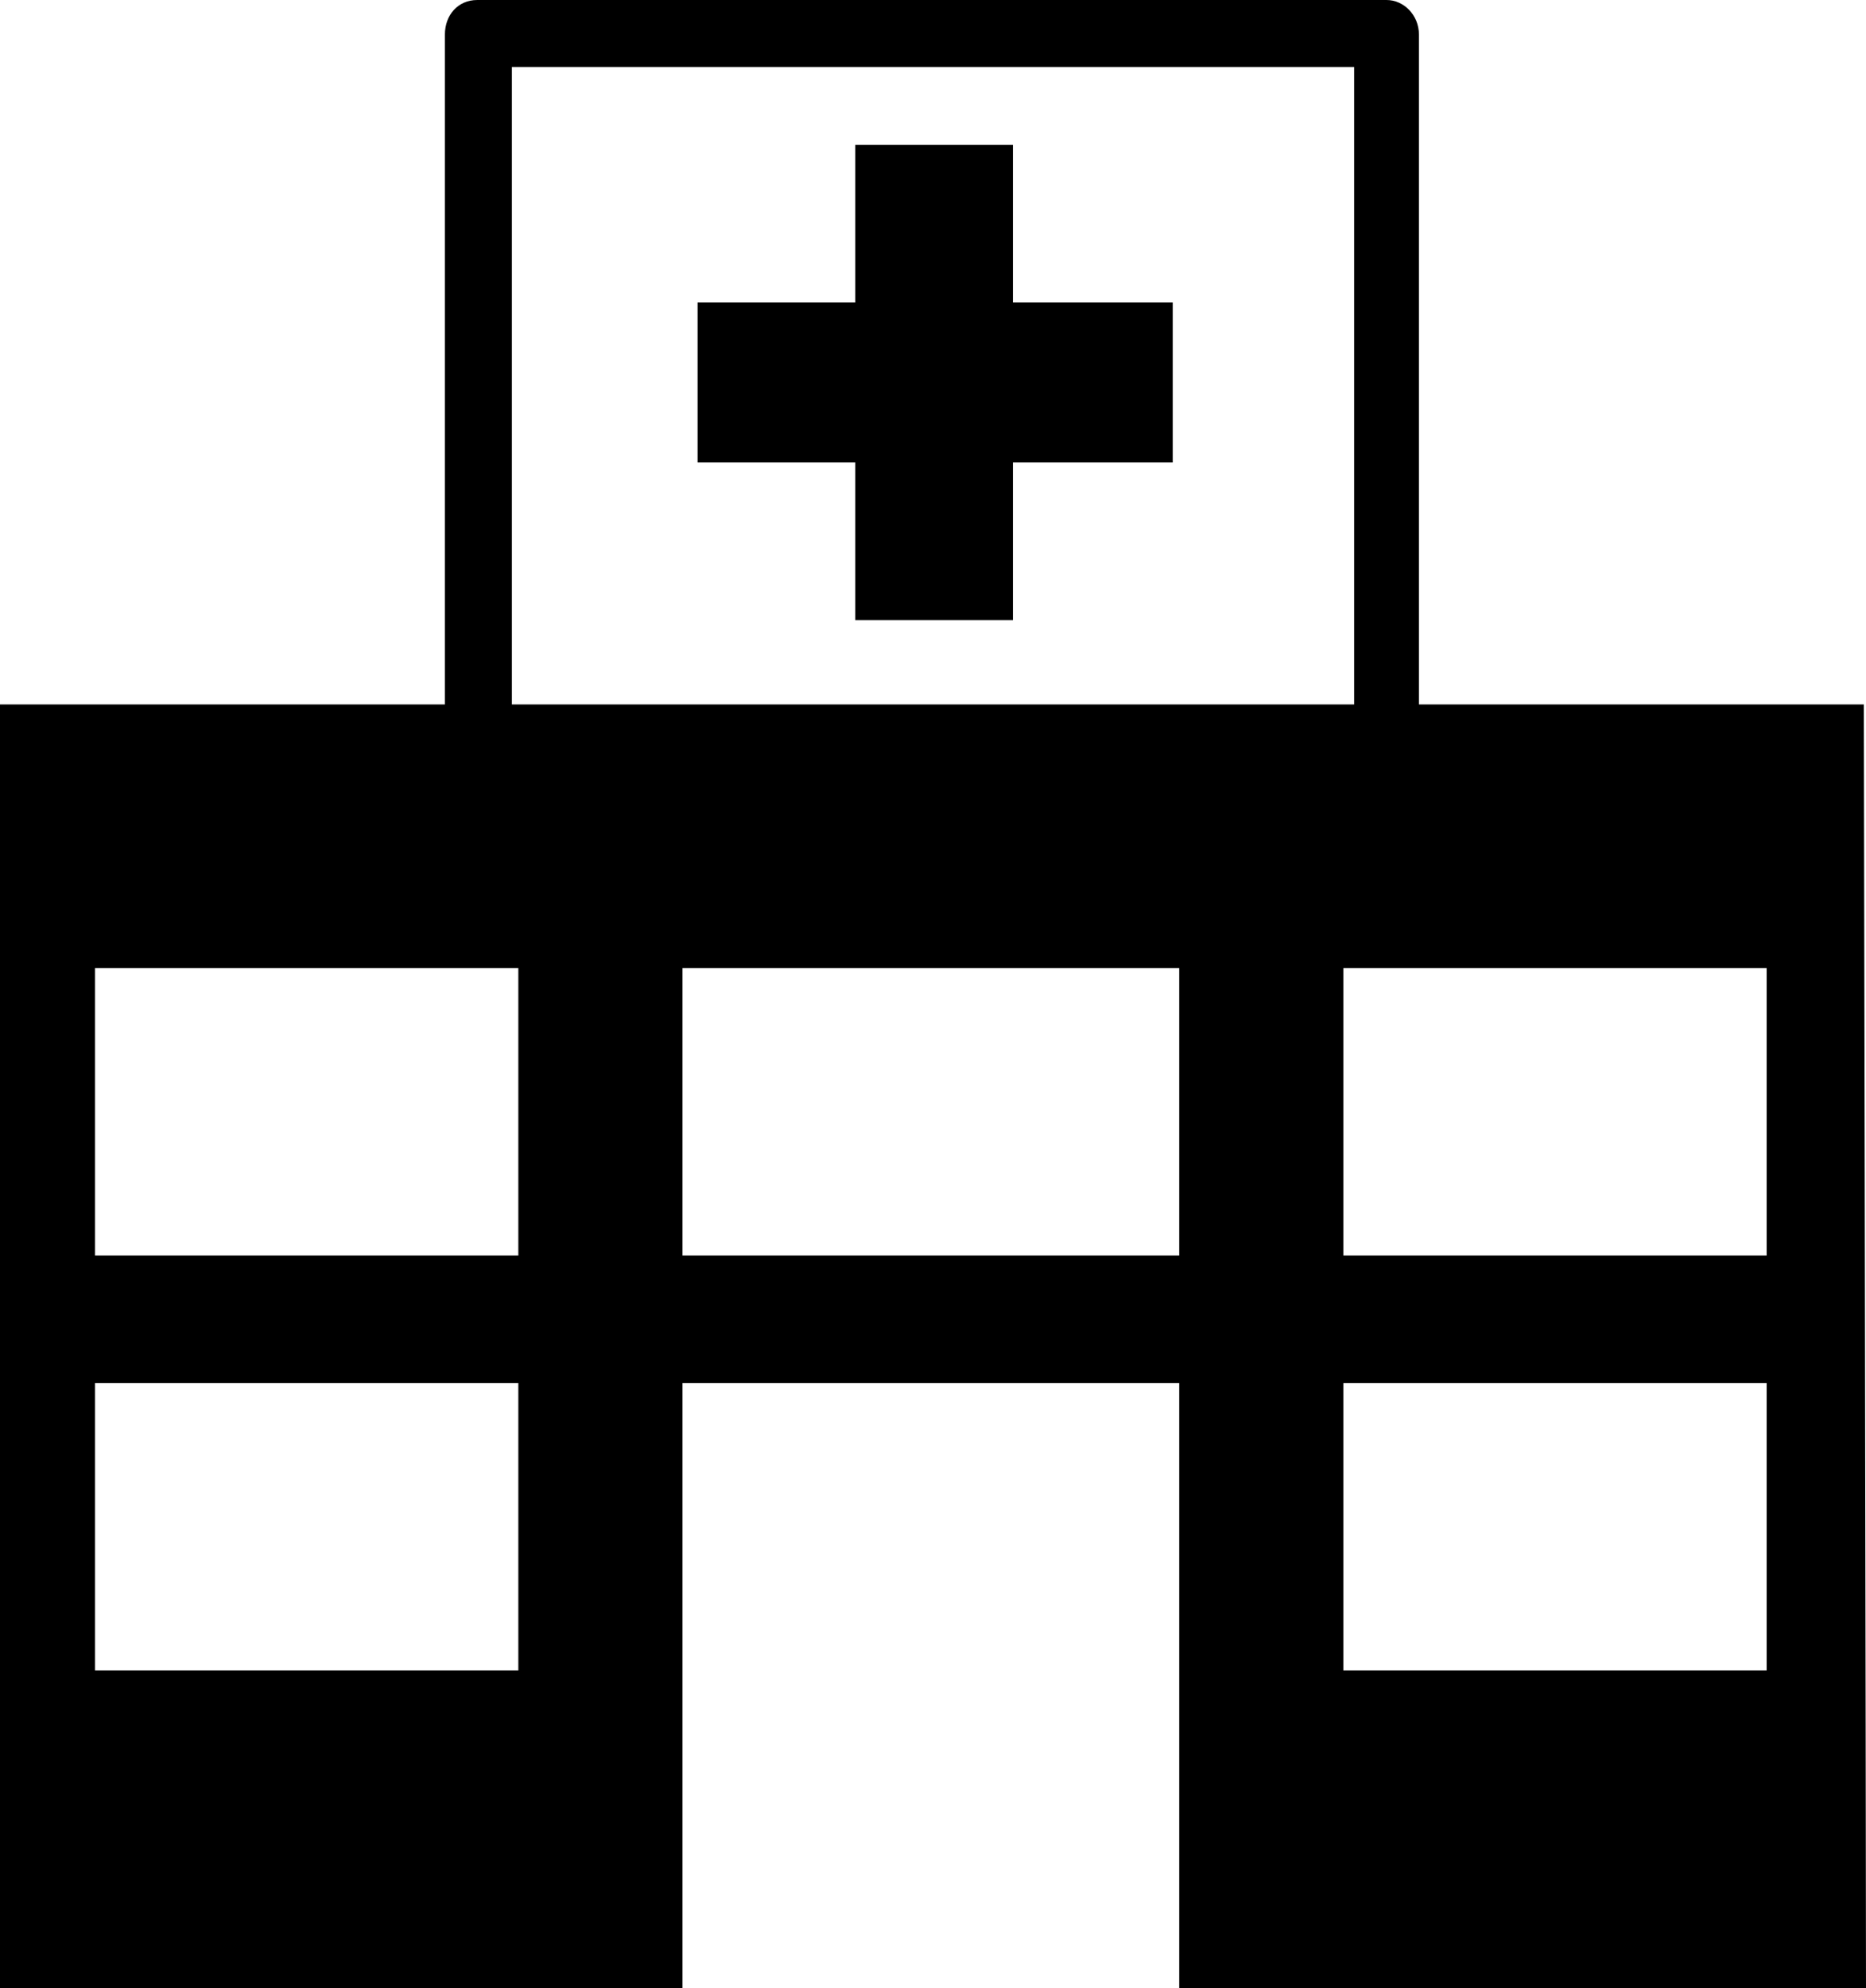 <?xml version="1.0" encoding="UTF-8" standalone="no"?>
<!-- Generator: Adobe Illustrator 19.2.1, SVG Export Plug-In . SVG Version: 6.00 Build 0)  -->
<svg
    xmlns="http://www.w3.org/2000/svg"
    version="1.1"
    x="0px"
    y="0px"
    width="86.4"
    height="92"
    viewBox="0 0 86.4 92"
    xml:space="preserve">
    <polygon points="46.9,6.7 39.6,6.7 39.6,14 32.3,14 32.3,21.4 39.6,21.4 39.6,28.7 46.9,28.7 46.9,21.4 54.3,21.4
        54.3,14 46.9,14 " />
    <path d="m 86.4,92 c 0,-6.3 -0.1,-59.4 -0.1,-59.4 H 65.7 V 1.6 C 65.7,0.7 65,0 64.2,0 H 22.1 c -0.9,0 -1.5,0.7
        -1.5,1.6 v 31 H 0 V 92 H 31.6 V 64 h 23 V 92 Z M 81.8,77.3 H 62.2 V 64 h 19.6 z m 0,-32.5 V 58.1 H 62.2 V 44.8 Z
        M 24,77.3 v 0 H 4.4 V 64 H 24 Z m 0,-19.2 v 0 H 4.4 V 44.8 H 24 Z M 23.7,32.6 V 3.1 h 39 v 29.5 z m 7.9,25.5 V
        44.8 h 23 v 13.3 z" />
</svg>